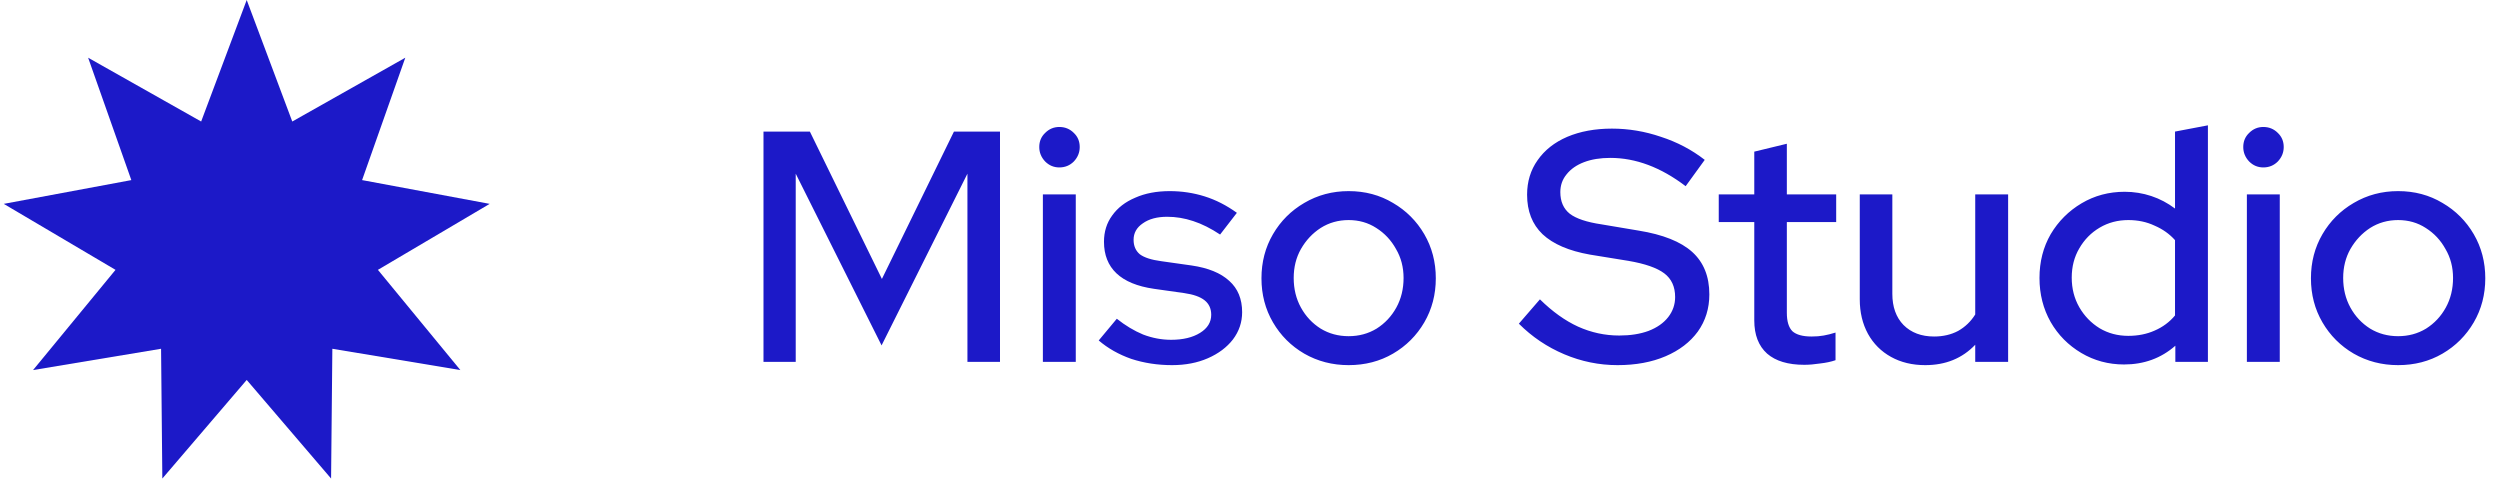 <svg width="152" height="30" viewBox="0 0 152 30" fill="none" xmlns="http://www.w3.org/2000/svg">
<path d="M15 1.0198e-07L17.77 7.388L24.642 3.509L22.015 10.95L29.772 12.395L22.977 16.407L27.99 22.5L20.207 21.205L20.13 29.095L15 23.1L9.87 29.095L9.793 21.205L2.01 22.5L7.023 16.407L0.228 12.395L7.985 10.95L5.358 3.509L12.23 7.388L15 1.0198e-07Z" fill="#1C19C8"/>
<path d="M46.42 22V8H49.24L53.62 16.96L58 8H60.8V22H58.82V10.56L53.6 21L48.38 10.56V22H46.42ZM63.407 22V11.82H65.407V22H63.407ZM64.407 10.18C64.073 10.18 63.787 10.06 63.547 9.82C63.307 9.567 63.187 9.273 63.187 8.94C63.187 8.593 63.307 8.307 63.547 8.08C63.787 7.84 64.073 7.72 64.407 7.72C64.753 7.72 65.047 7.84 65.287 8.08C65.527 8.307 65.647 8.593 65.647 8.94C65.647 9.273 65.527 9.567 65.287 9.82C65.047 10.06 64.753 10.18 64.407 10.18ZM71.262 22.2C70.382 22.2 69.555 22.073 68.782 21.82C68.022 21.553 67.362 21.18 66.802 20.7L67.902 19.38C68.422 19.793 68.955 20.113 69.502 20.34C70.062 20.553 70.629 20.66 71.202 20.66C71.922 20.66 72.509 20.52 72.962 20.24C73.415 19.96 73.642 19.593 73.642 19.14C73.642 18.767 73.509 18.473 73.242 18.26C72.975 18.047 72.562 17.9 72.002 17.82L70.162 17.56C69.149 17.413 68.389 17.1 67.882 16.62C67.375 16.14 67.122 15.5 67.122 14.7C67.122 14.087 67.289 13.553 67.622 13.1C67.955 12.633 68.422 12.273 69.022 12.02C69.622 11.753 70.322 11.62 71.122 11.62C71.855 11.62 72.562 11.727 73.242 11.94C73.922 12.153 74.575 12.487 75.202 12.94L74.182 14.26C73.622 13.887 73.075 13.613 72.542 13.44C72.022 13.267 71.495 13.18 70.962 13.18C70.349 13.18 69.855 13.313 69.482 13.58C69.109 13.833 68.922 14.167 68.922 14.58C68.922 14.953 69.049 15.247 69.302 15.46C69.569 15.66 70.002 15.8 70.602 15.88L72.442 16.14C73.455 16.287 74.222 16.6 74.742 17.08C75.262 17.547 75.522 18.18 75.522 18.98C75.522 19.593 75.335 20.147 74.962 20.64C74.589 21.12 74.082 21.5 73.442 21.78C72.802 22.06 72.075 22.2 71.262 22.2ZM81.997 22.2C81.01 22.2 80.11 21.967 79.297 21.5C78.497 21.033 77.863 20.4 77.397 19.6C76.93 18.8 76.697 17.907 76.697 16.92C76.697 15.933 76.93 15.04 77.397 14.24C77.863 13.44 78.497 12.807 79.297 12.34C80.11 11.86 81.01 11.62 81.997 11.62C82.997 11.62 83.897 11.86 84.697 12.34C85.497 12.807 86.13 13.44 86.597 14.24C87.063 15.04 87.297 15.933 87.297 16.92C87.297 17.907 87.063 18.8 86.597 19.6C86.13 20.4 85.497 21.033 84.697 21.5C83.897 21.967 82.997 22.2 81.997 22.2ZM81.997 20.44C82.623 20.44 83.19 20.287 83.697 19.98C84.203 19.66 84.603 19.233 84.897 18.7C85.19 18.167 85.337 17.567 85.337 16.9C85.337 16.247 85.183 15.66 84.877 15.14C84.583 14.607 84.183 14.18 83.677 13.86C83.183 13.54 82.623 13.38 81.997 13.38C81.37 13.38 80.803 13.54 80.297 13.86C79.803 14.18 79.403 14.607 79.097 15.14C78.803 15.66 78.657 16.247 78.657 16.9C78.657 17.567 78.803 18.167 79.097 18.7C79.39 19.233 79.79 19.66 80.297 19.98C80.803 20.287 81.37 20.44 81.997 20.44ZM98.347 22.2C97.228 22.2 96.147 21.98 95.108 21.54C94.067 21.1 93.147 20.48 92.347 19.68L93.627 18.2C94.388 18.947 95.161 19.5 95.948 19.86C96.748 20.22 97.581 20.4 98.448 20.4C99.127 20.4 99.721 20.307 100.228 20.12C100.748 19.92 101.148 19.64 101.428 19.28C101.708 18.92 101.848 18.513 101.848 18.06C101.848 17.433 101.628 16.953 101.188 16.62C100.748 16.287 100.021 16.033 99.007 15.86L96.668 15.48C95.388 15.253 94.427 14.84 93.787 14.24C93.161 13.64 92.847 12.84 92.847 11.84C92.847 11.04 93.061 10.34 93.487 9.74C93.914 9.127 94.514 8.653 95.287 8.32C96.074 7.987 96.981 7.82 98.007 7.82C99.021 7.82 100.014 7.987 100.988 8.32C101.974 8.64 102.861 9.107 103.648 9.72L102.488 11.32C100.981 10.173 99.454 9.6 97.907 9.6C97.294 9.6 96.761 9.687 96.308 9.86C95.854 10.033 95.501 10.28 95.248 10.6C94.994 10.907 94.868 11.267 94.868 11.68C94.868 12.253 95.061 12.693 95.448 13C95.834 13.293 96.474 13.507 97.368 13.64L99.627 14.02C101.108 14.26 102.194 14.693 102.888 15.32C103.581 15.947 103.928 16.807 103.928 17.9C103.928 18.753 103.694 19.507 103.228 20.16C102.761 20.8 102.108 21.3 101.268 21.66C100.428 22.02 99.454 22.2 98.347 22.2ZM109.7 22.18C108.713 22.18 107.96 21.953 107.44 21.5C106.92 21.033 106.66 20.36 106.66 19.48V13.5H104.5V11.82H106.66V9.22L108.64 8.74V11.82H111.64V13.5H108.64V19.02C108.64 19.54 108.753 19.913 108.98 20.14C109.22 20.353 109.607 20.46 110.14 20.46C110.42 20.46 110.667 20.44 110.88 20.4C111.107 20.36 111.347 20.3 111.6 20.22V21.9C111.333 21.993 111.02 22.06 110.66 22.1C110.313 22.153 109.993 22.18 109.7 22.18ZM117.054 22.2C116.267 22.2 115.574 22.033 114.974 21.7C114.374 21.367 113.907 20.9 113.574 20.3C113.24 19.687 113.074 18.987 113.074 18.2V11.82H115.054V17.86C115.054 18.66 115.28 19.293 115.734 19.76C116.2 20.227 116.82 20.46 117.594 20.46C118.14 20.46 118.627 20.347 119.054 20.12C119.48 19.88 119.827 19.547 120.094 19.12V11.82H122.094V22H120.094V20.96C119.307 21.787 118.294 22.2 117.054 22.2ZM129.141 22.16C128.195 22.16 127.328 21.927 126.541 21.46C125.755 20.993 125.135 20.367 124.681 19.58C124.228 18.78 124.001 17.887 124.001 16.9C124.001 15.913 124.228 15.027 124.681 14.24C125.148 13.453 125.775 12.827 126.561 12.36C127.348 11.893 128.221 11.66 129.181 11.66C129.741 11.66 130.281 11.747 130.801 11.92C131.321 12.093 131.801 12.347 132.241 12.68V8L134.241 7.62V22H132.261V21.02C131.395 21.78 130.355 22.16 129.141 22.16ZM129.401 20.42C129.988 20.42 130.521 20.313 131.001 20.1C131.495 19.887 131.908 19.58 132.241 19.18V14.6C131.908 14.227 131.495 13.933 131.001 13.72C130.521 13.493 129.988 13.38 129.401 13.38C128.761 13.38 128.181 13.533 127.661 13.84C127.141 14.147 126.728 14.567 126.421 15.1C126.115 15.62 125.961 16.213 125.961 16.88C125.961 17.547 126.115 18.147 126.421 18.68C126.728 19.213 127.141 19.64 127.661 19.96C128.181 20.267 128.761 20.42 129.401 20.42ZM136.61 22V11.82H138.61V22H136.61ZM137.61 10.18C137.276 10.18 136.99 10.06 136.75 9.82C136.51 9.567 136.39 9.273 136.39 8.94C136.39 8.593 136.51 8.307 136.75 8.08C136.99 7.84 137.276 7.72 137.61 7.72C137.956 7.72 138.25 7.84 138.49 8.08C138.73 8.307 138.85 8.593 138.85 8.94C138.85 9.273 138.73 9.567 138.49 9.82C138.25 10.06 137.956 10.18 137.61 10.18ZM145.805 22.2C144.818 22.2 143.918 21.967 143.105 21.5C142.305 21.033 141.672 20.4 141.205 19.6C140.738 18.8 140.505 17.907 140.505 16.92C140.505 15.933 140.738 15.04 141.205 14.24C141.672 13.44 142.305 12.807 143.105 12.34C143.918 11.86 144.818 11.62 145.805 11.62C146.805 11.62 147.705 11.86 148.505 12.34C149.305 12.807 149.938 13.44 150.405 14.24C150.872 15.04 151.105 15.933 151.105 16.92C151.105 17.907 150.872 18.8 150.405 19.6C149.938 20.4 149.305 21.033 148.505 21.5C147.705 21.967 146.805 22.2 145.805 22.2ZM145.805 20.44C146.432 20.44 146.998 20.287 147.505 19.98C148.012 19.66 148.412 19.233 148.705 18.7C148.998 18.167 149.145 17.567 149.145 16.9C149.145 16.247 148.992 15.66 148.685 15.14C148.392 14.607 147.992 14.18 147.485 13.86C146.992 13.54 146.432 13.38 145.805 13.38C145.178 13.38 144.612 13.54 144.105 13.86C143.612 14.18 143.212 14.607 142.905 15.14C142.612 15.66 142.465 16.247 142.465 16.9C142.465 17.567 142.612 18.167 142.905 18.7C143.198 19.233 143.598 19.66 144.105 19.98C144.612 20.287 145.178 20.44 145.805 20.44Z" fill="#1C19C8"/>
</svg>
